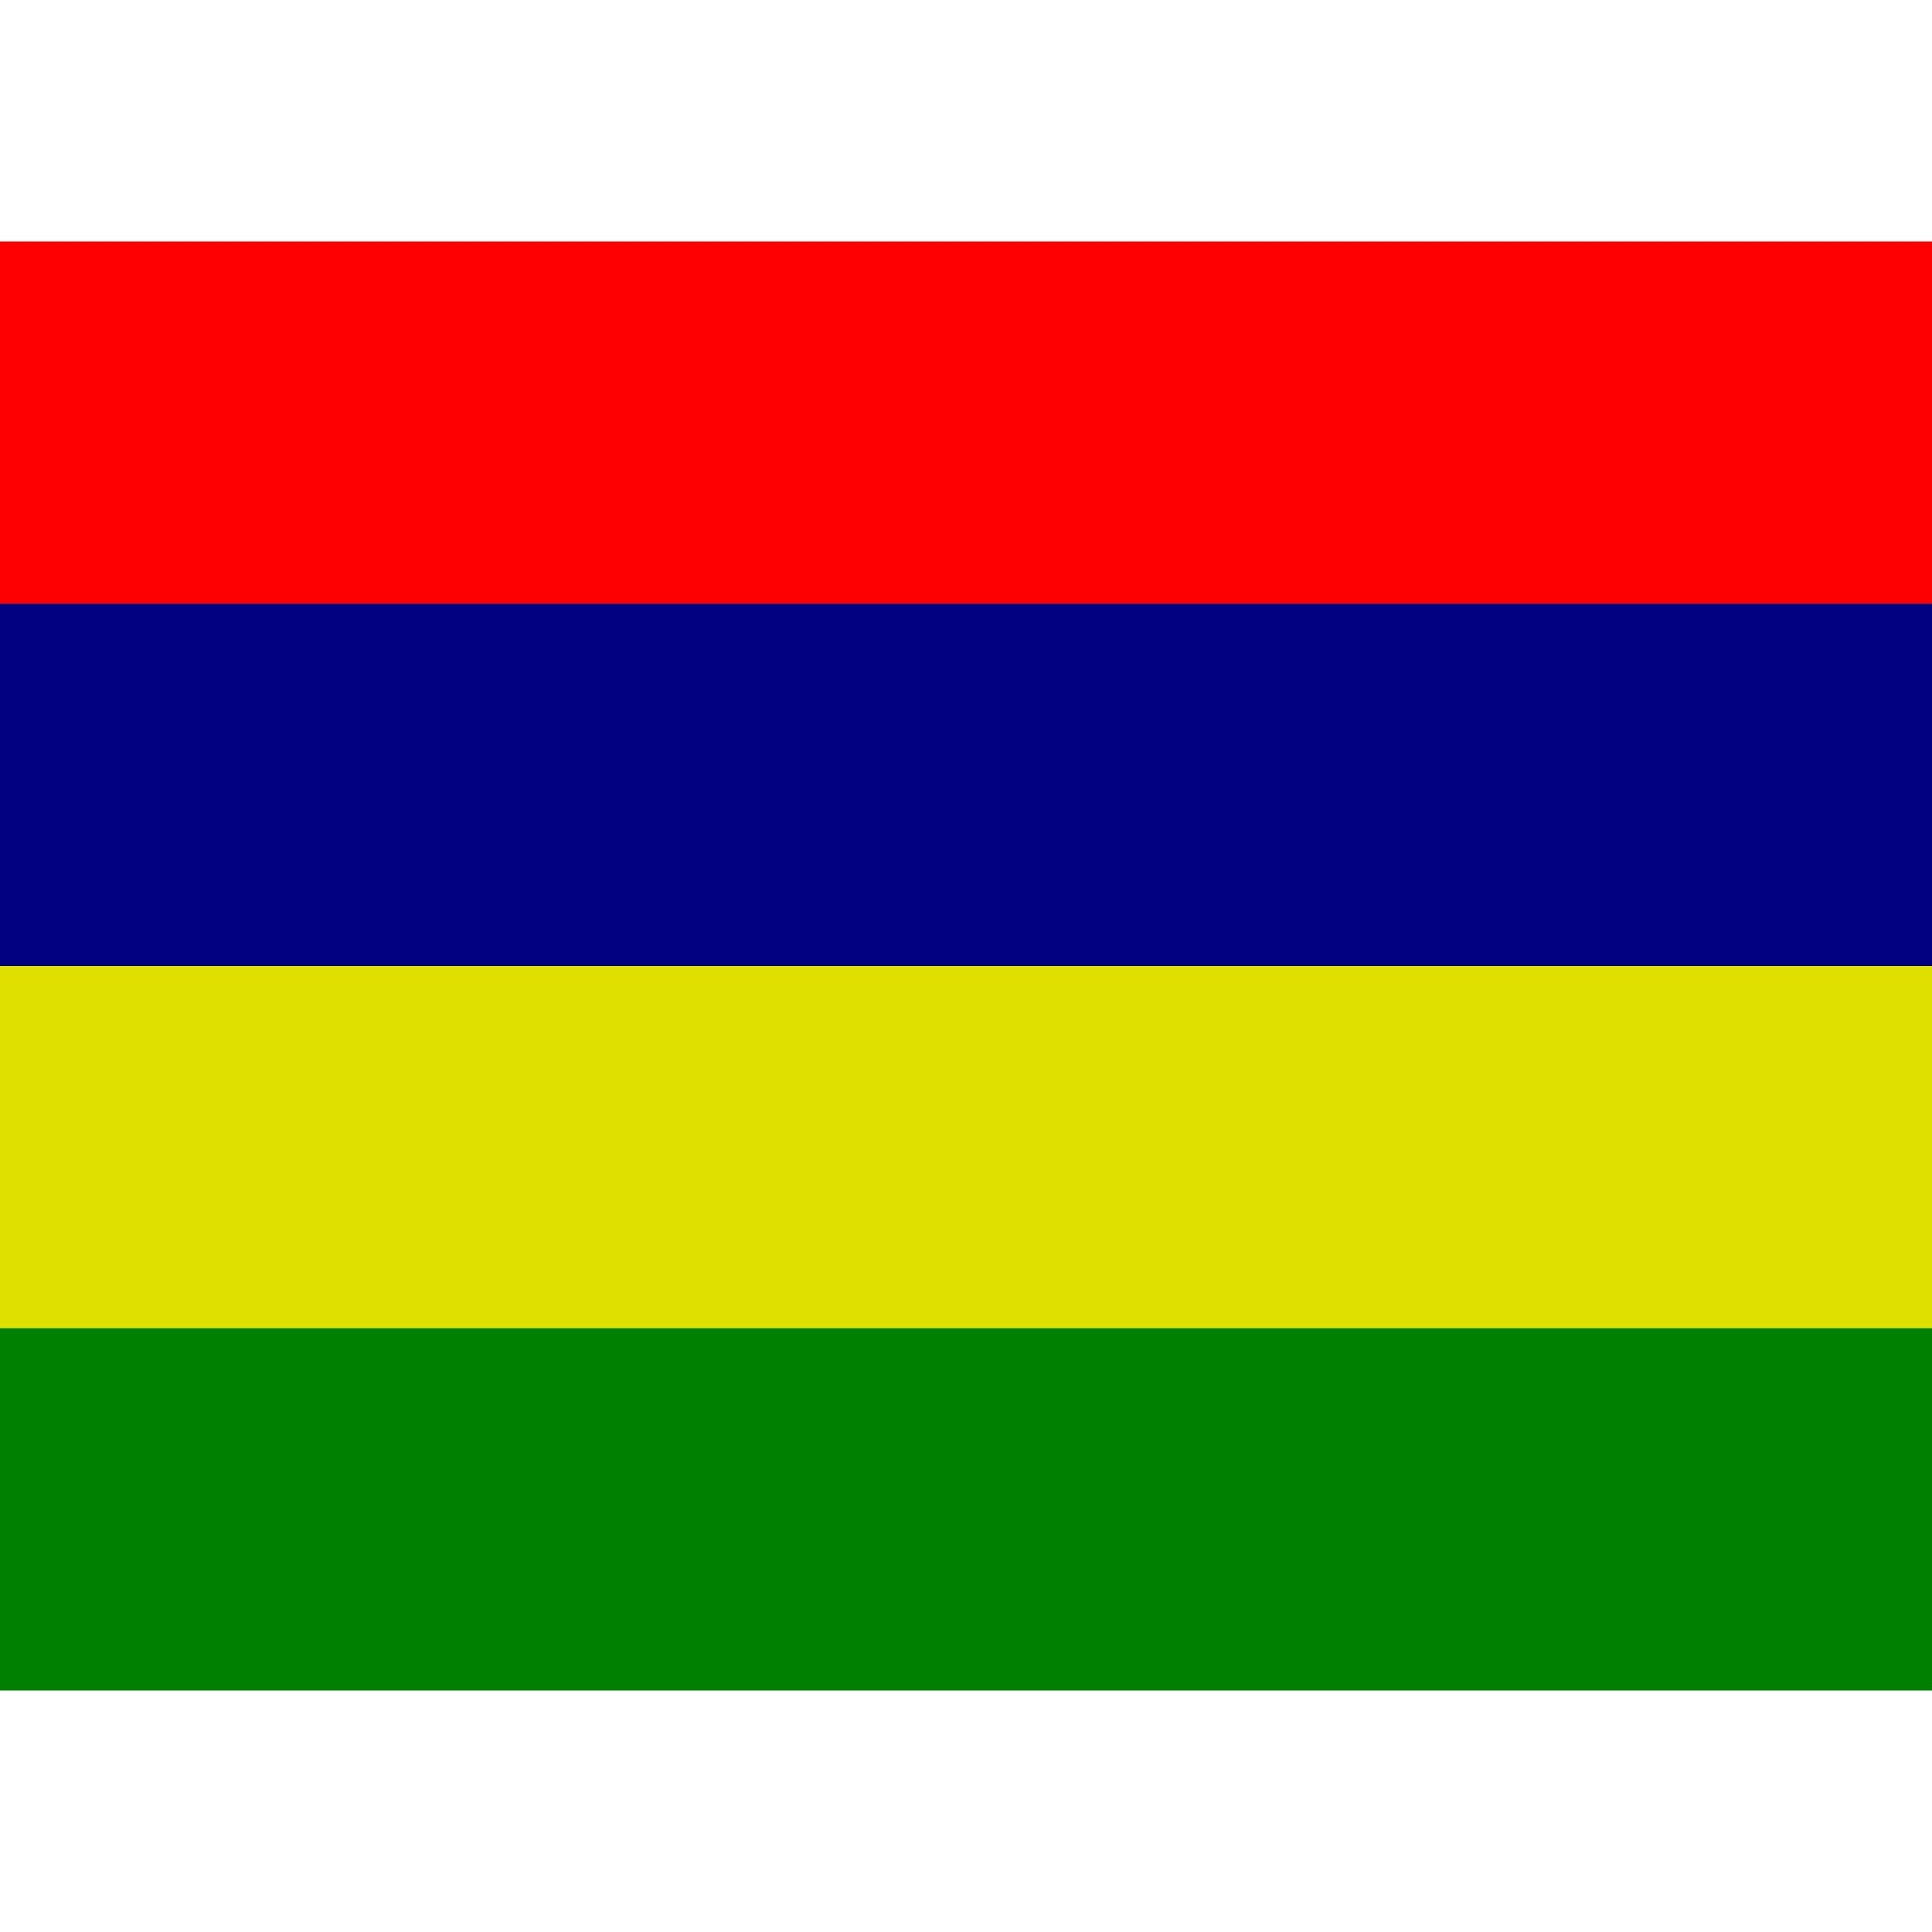 <svg xmlns="http://www.w3.org/2000/svg" viewBox="0 0 8 8"><path d="M0,3L0,1L8,1L8,3" fill="#ff0000"></path><path d="M0,4L0,2.5L8,2.5L8,4" fill="#000080"></path><path d="M0,6L0,4L8,4L8,6" fill="#e0e000"></path><path d="M0,7L0,5.5L8,5.5L8,7" fill="#008000"></path></svg>